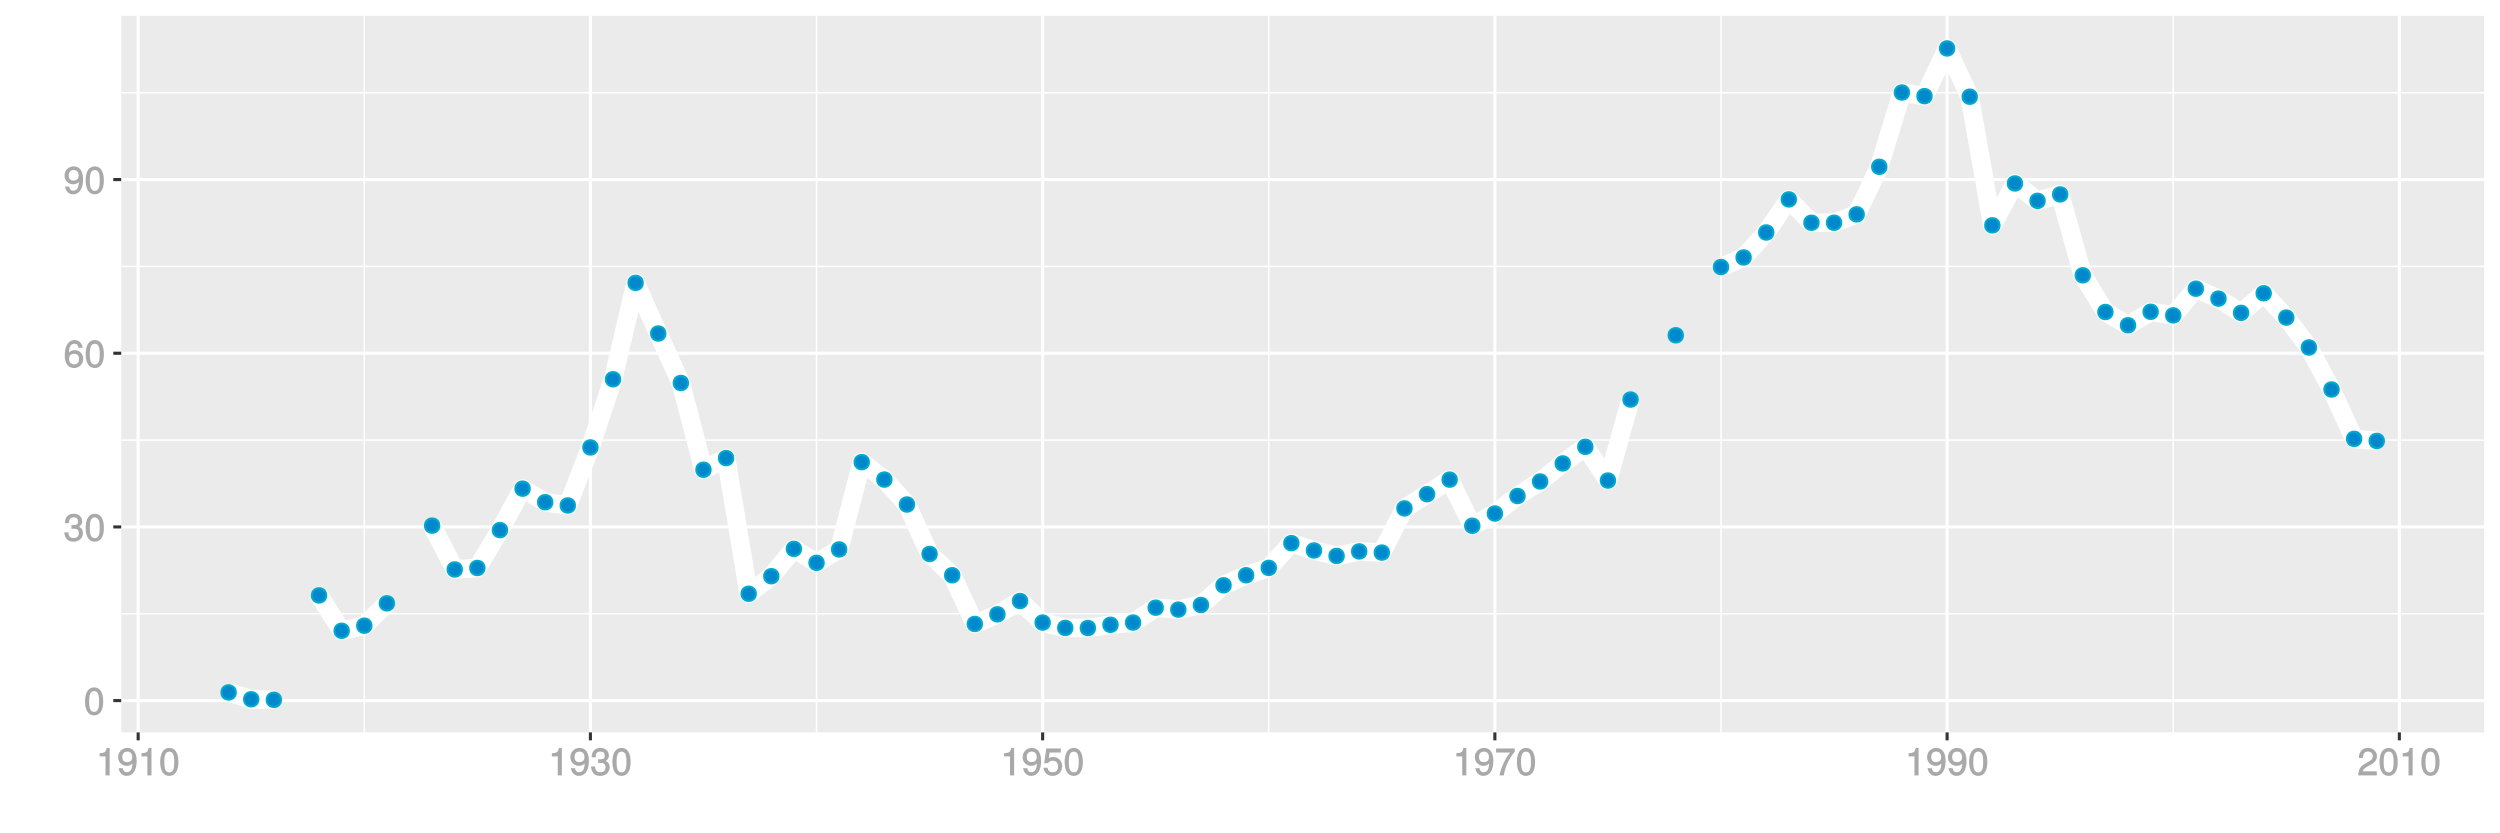 <?xml version="1.0" encoding="UTF-8"?>
<svg xmlns="http://www.w3.org/2000/svg" xmlns:xlink="http://www.w3.org/1999/xlink" width="864pt" height="288pt" viewBox="0 0 864 288" version="1.1">
<defs>
<g>
<symbol overflow="visible" id="glyph0-0">
<path style="stroke:none;" d=""/>
</symbol>
<symbol overflow="visible" id="glyph0-1">
<path style="stroke:none;" d="M 6.719 -4.562 C 6.719 -7.766 5.578 -9.484 3.578 -9.484 C 1.594 -9.484 0.422 -7.734 0.422 -4.641 C 0.422 -1.531 1.594 0.188 3.578 0.188 C 5.531 0.188 6.719 -1.531 6.719 -4.562 Z M 5.281 -4.672 C 5.281 -2.047 4.828 -1.031 3.547 -1.031 C 2.344 -1.031 1.859 -2.109 1.859 -4.625 C 1.859 -7.156 2.344 -8.203 3.578 -8.203 C 4.812 -8.203 5.281 -7.141 5.281 -4.672 Z M 5.281 -4.672 "/>
</symbol>
<symbol overflow="visible" id="glyph0-2">
<path style="stroke:none;" d="M 6.703 -2.812 C 6.703 -3.922 6.125 -4.719 5.016 -5.094 L 5.016 -4.828 C 5.875 -5.156 6.438 -5.891 6.438 -6.812 C 6.438 -8.391 5.25 -9.484 3.5 -9.484 C 1.641 -9.484 0.5 -8.328 0.469 -6.234 L 1.891 -6.234 C 1.906 -7.734 2.344 -8.219 3.516 -8.219 C 4.531 -8.219 4.984 -7.75 4.984 -6.766 C 4.984 -5.781 4.703 -5.531 2.734 -5.531 L 2.734 -4.297 L 3.5 -4.297 C 4.766 -4.297 5.266 -3.828 5.266 -2.797 C 5.266 -1.641 4.688 -1.094 3.5 -1.094 C 2.25 -1.094 1.766 -1.578 1.672 -3.062 L 0.266 -3.062 C 0.422 -0.859 1.578 0.188 3.453 0.188 C 5.359 0.188 6.703 -1.062 6.703 -2.812 Z M 6.703 -2.812 "/>
</symbol>
<symbol overflow="visible" id="glyph0-3">
<path style="stroke:none;" d="M 6.797 -2.984 C 6.797 -4.703 5.5 -6 3.844 -6 C 2.938 -6 2.125 -5.609 1.625 -4.922 L 1.859 -4.844 C 1.875 -7.078 2.469 -8.203 3.781 -8.203 C 4.594 -8.203 5 -7.828 5.219 -6.812 L 6.625 -6.812 C 6.391 -8.453 5.266 -9.484 3.859 -9.484 C 1.719 -9.484 0.422 -7.547 0.422 -4.328 C 0.422 -1.453 1.547 0.188 3.656 0.188 C 5.406 0.188 6.797 -1.188 6.797 -2.984 Z M 5.359 -2.906 C 5.359 -1.734 4.719 -1.094 3.672 -1.094 C 2.594 -1.094 1.922 -1.781 1.922 -2.969 C 1.922 -4.109 2.578 -4.719 3.703 -4.719 C 4.812 -4.719 5.359 -4.141 5.359 -2.906 Z M 5.359 -2.906 "/>
</symbol>
<symbol overflow="visible" id="glyph0-4">
<path style="stroke:none;" d="M 6.75 -4.953 C 6.75 -7.844 5.609 -9.484 3.516 -9.484 C 1.75 -9.484 0.344 -8.094 0.344 -6.297 C 0.344 -4.578 1.656 -3.281 3.328 -3.281 C 4.203 -3.281 4.922 -3.641 5.531 -4.359 L 5.297 -4.453 C 5.281 -2.203 4.688 -1.094 3.375 -1.094 C 2.578 -1.094 2.141 -1.453 1.938 -2.484 L 0.516 -2.484 C 0.766 -0.828 1.891 0.188 3.297 0.188 C 5.453 0.188 6.75 -1.766 6.75 -4.953 Z M 5.219 -6.312 C 5.219 -5.188 4.578 -4.578 3.453 -4.578 C 2.359 -4.578 1.797 -5.141 1.797 -6.391 C 1.797 -7.547 2.438 -8.219 3.5 -8.219 C 4.562 -8.219 5.219 -7.516 5.219 -6.312 Z M 5.219 -6.312 "/>
</symbol>
<symbol overflow="visible" id="glyph0-5">
<path style="stroke:none;" d="M 4.641 -0.125 L 4.641 -9.484 L 3.656 -9.484 C 3.219 -7.938 3.094 -7.875 1.188 -7.625 L 1.188 -6.562 L 3.219 -6.562 L 3.219 0 L 4.641 0 Z M 4.641 -0.125 "/>
</symbol>
<symbol overflow="visible" id="glyph0-6">
<path style="stroke:none;" d="M 6.797 -3.188 C 6.797 -5 5.453 -6.344 3.688 -6.344 C 3.047 -6.344 2.422 -6.125 2.172 -5.938 L 2.453 -7.891 L 6.312 -7.891 L 6.312 -9.297 L 1.297 -9.297 L 0.578 -4.203 L 1.844 -4.203 C 2.422 -4.875 2.766 -5.062 3.484 -5.062 C 4.719 -5.062 5.359 -4.391 5.359 -3.031 C 5.359 -1.703 4.734 -1.094 3.484 -1.094 C 2.484 -1.094 2 -1.453 1.688 -2.641 L 0.281 -2.641 C 0.688 -0.656 1.875 0.188 3.516 0.188 C 5.375 0.188 6.797 -1.234 6.797 -3.188 Z M 6.797 -3.188 "/>
</symbol>
<symbol overflow="visible" id="glyph0-7">
<path style="stroke:none;" d="M 6.891 -8.188 L 6.891 -9.297 L 0.453 -9.297 L 0.453 -7.891 L 5.297 -7.891 C 3.641 -5.797 2.297 -3.016 1.625 0 L 3.125 0 C 3.656 -3.109 4.906 -5.797 6.891 -8.141 Z M 6.891 -8.188 "/>
</symbol>
<symbol overflow="visible" id="glyph0-8">
<path style="stroke:none;" d="M 6.766 -6.641 C 6.766 -8.203 5.438 -9.484 3.688 -9.484 C 1.812 -9.484 0.578 -8.391 0.5 -6.016 L 1.906 -6.016 C 2.016 -7.703 2.516 -8.219 3.656 -8.219 C 4.688 -8.219 5.328 -7.609 5.328 -6.609 C 5.328 -5.891 4.938 -5.359 4.125 -4.891 L 2.922 -4.219 C 1 -3.125 0.406 -2.156 0.281 0 L 6.703 0 L 6.703 -1.406 L 1.891 -1.406 C 1.969 -2.016 2.359 -2.406 3.484 -3.062 L 4.781 -3.766 C 6.078 -4.453 6.766 -5.516 6.766 -6.641 Z M 6.766 -6.641 "/>
</symbol>
</g>
<clipPath id="clip1">
  <path d="M 41.891 5.48 L 859 5.48 L 859 254 L 41.891 254 Z M 41.891 5.48 "/>
</clipPath>
<clipPath id="clip2">
  <path d="M 41.891 211 L 859 211 L 859 213 L 41.891 213 Z M 41.891 211 "/>
</clipPath>
<clipPath id="clip3">
  <path d="M 41.891 151 L 859 151 L 859 153 L 41.891 153 Z M 41.891 151 "/>
</clipPath>
<clipPath id="clip4">
  <path d="M 41.891 91 L 859 91 L 859 93 L 41.891 93 Z M 41.891 91 "/>
</clipPath>
<clipPath id="clip5">
  <path d="M 41.891 31 L 859 31 L 859 33 L 41.891 33 Z M 41.891 31 "/>
</clipPath>
<clipPath id="clip6">
  <path d="M 125 5.48 L 127 5.48 L 127 254 L 125 254 Z M 125 5.48 "/>
</clipPath>
<clipPath id="clip7">
  <path d="M 281 5.48 L 283 5.48 L 283 254 L 281 254 Z M 281 5.48 "/>
</clipPath>
<clipPath id="clip8">
  <path d="M 438 5.48 L 439 5.48 L 439 254 L 438 254 Z M 438 5.48 "/>
</clipPath>
<clipPath id="clip9">
  <path d="M 594 5.48 L 596 5.48 L 596 254 L 594 254 Z M 594 5.48 "/>
</clipPath>
<clipPath id="clip10">
  <path d="M 750 5.48 L 752 5.48 L 752 254 L 750 254 Z M 750 5.48 "/>
</clipPath>
<clipPath id="clip11">
  <path d="M 41.891 241 L 859.52 241 L 859.52 243 L 41.891 243 Z M 41.891 241 "/>
</clipPath>
<clipPath id="clip12">
  <path d="M 41.891 181 L 859.52 181 L 859.52 183 L 41.891 183 Z M 41.891 181 "/>
</clipPath>
<clipPath id="clip13">
  <path d="M 41.891 121 L 859.52 121 L 859.52 123 L 41.891 123 Z M 41.891 121 "/>
</clipPath>
<clipPath id="clip14">
  <path d="M 41.891 61 L 859.52 61 L 859.52 63 L 41.891 63 Z M 41.891 61 "/>
</clipPath>
<clipPath id="clip15">
  <path d="M 47 5.48 L 49 5.48 L 49 254 L 47 254 Z M 47 5.48 "/>
</clipPath>
<clipPath id="clip16">
  <path d="M 203 5.48 L 205 5.48 L 205 254 L 203 254 Z M 203 5.48 "/>
</clipPath>
<clipPath id="clip17">
  <path d="M 359 5.48 L 361 5.48 L 361 254 L 359 254 Z M 359 5.48 "/>
</clipPath>
<clipPath id="clip18">
  <path d="M 516 5.48 L 518 5.48 L 518 254 L 516 254 Z M 516 5.48 "/>
</clipPath>
<clipPath id="clip19">
  <path d="M 672 5.48 L 674 5.48 L 674 254 L 672 254 Z M 672 5.48 "/>
</clipPath>
<clipPath id="clip20">
  <path d="M 828 5.48 L 830 5.48 L 830 254 L 828 254 Z M 828 5.48 "/>
</clipPath>
</defs>
<g id="surface16421">
<rect x="0" y="0" width="864" height="288" style="fill:rgb(100%,100%,100%);fill-opacity:1;stroke:none;"/>
<rect x="0" y="0" width="864" height="288" style="fill:rgb(100%,100%,100%);fill-opacity:1;stroke:none;"/>
<path style="fill:none;stroke-width:1.067;stroke-linecap:round;stroke-linejoin:round;stroke:rgb(100%,100%,100%);stroke-opacity:1;stroke-miterlimit:10;" d="M 0 288 L 864 288 L 864 0 L 0 0 Z M 0 288 "/>
<g clip-path="url(#clip1)" clip-rule="nonzero">
<path style=" stroke:none;fill-rule:nonzero;fill:rgb(92.157%,92.157%,92.157%);fill-opacity:1;" d="M 41.891 253.109 L 858.52 253.109 L 858.52 5.48 L 41.891 5.48 Z M 41.891 253.109 "/>
</g>
<g clip-path="url(#clip2)" clip-rule="nonzero">
<path style="fill:none;stroke-width:0.533;stroke-linecap:butt;stroke-linejoin:round;stroke:rgb(100%,100%,100%);stroke-opacity:1;stroke-miterlimit:10;" d="M 41.891 212.109 L 858.52 212.109 "/>
</g>
<g clip-path="url(#clip3)" clip-rule="nonzero">
<path style="fill:none;stroke-width:0.533;stroke-linecap:butt;stroke-linejoin:round;stroke:rgb(100%,100%,100%);stroke-opacity:1;stroke-miterlimit:10;" d="M 41.891 152.09 L 858.52 152.09 "/>
</g>
<g clip-path="url(#clip4)" clip-rule="nonzero">
<path style="fill:none;stroke-width:0.533;stroke-linecap:butt;stroke-linejoin:round;stroke:rgb(100%,100%,100%);stroke-opacity:1;stroke-miterlimit:10;" d="M 41.891 92.066 L 858.52 92.066 "/>
</g>
<g clip-path="url(#clip5)" clip-rule="nonzero">
<path style="fill:none;stroke-width:0.533;stroke-linecap:butt;stroke-linejoin:round;stroke:rgb(100%,100%,100%);stroke-opacity:1;stroke-miterlimit:10;" d="M 41.891 32.047 L 858.52 32.047 "/>
</g>
<g clip-path="url(#clip6)" clip-rule="nonzero">
<path style="fill:none;stroke-width:0.533;stroke-linecap:butt;stroke-linejoin:round;stroke:rgb(100%,100%,100%);stroke-opacity:1;stroke-miterlimit:10;" d="M 125.898 253.109 L 125.898 5.48 "/>
</g>
<g clip-path="url(#clip7)" clip-rule="nonzero">
<path style="fill:none;stroke-width:0.533;stroke-linecap:butt;stroke-linejoin:round;stroke:rgb(100%,100%,100%);stroke-opacity:1;stroke-miterlimit:10;" d="M 282.191 253.109 L 282.191 5.48 "/>
</g>
<g clip-path="url(#clip8)" clip-rule="nonzero">
<path style="fill:none;stroke-width:0.533;stroke-linecap:butt;stroke-linejoin:round;stroke:rgb(100%,100%,100%);stroke-opacity:1;stroke-miterlimit:10;" d="M 438.484 253.109 L 438.484 5.48 "/>
</g>
<g clip-path="url(#clip9)" clip-rule="nonzero">
<path style="fill:none;stroke-width:0.533;stroke-linecap:butt;stroke-linejoin:round;stroke:rgb(100%,100%,100%);stroke-opacity:1;stroke-miterlimit:10;" d="M 594.777 253.109 L 594.777 5.48 "/>
</g>
<g clip-path="url(#clip10)" clip-rule="nonzero">
<path style="fill:none;stroke-width:0.533;stroke-linecap:butt;stroke-linejoin:round;stroke:rgb(100%,100%,100%);stroke-opacity:1;stroke-miterlimit:10;" d="M 751.07 253.109 L 751.07 5.48 "/>
</g>
<g clip-path="url(#clip11)" clip-rule="nonzero">
<path style="fill:none;stroke-width:1.067;stroke-linecap:butt;stroke-linejoin:round;stroke:rgb(100%,100%,100%);stroke-opacity:1;stroke-miterlimit:10;" d="M 41.891 242.121 L 858.52 242.121 "/>
</g>
<g clip-path="url(#clip12)" clip-rule="nonzero">
<path style="fill:none;stroke-width:1.067;stroke-linecap:butt;stroke-linejoin:round;stroke:rgb(100%,100%,100%);stroke-opacity:1;stroke-miterlimit:10;" d="M 41.891 182.102 L 858.52 182.102 "/>
</g>
<g clip-path="url(#clip13)" clip-rule="nonzero">
<path style="fill:none;stroke-width:1.067;stroke-linecap:butt;stroke-linejoin:round;stroke:rgb(100%,100%,100%);stroke-opacity:1;stroke-miterlimit:10;" d="M 41.891 122.078 L 858.52 122.078 "/>
</g>
<g clip-path="url(#clip14)" clip-rule="nonzero">
<path style="fill:none;stroke-width:1.067;stroke-linecap:butt;stroke-linejoin:round;stroke:rgb(100%,100%,100%);stroke-opacity:1;stroke-miterlimit:10;" d="M 41.891 62.055 L 858.52 62.055 "/>
</g>
<g clip-path="url(#clip15)" clip-rule="nonzero">
<path style="fill:none;stroke-width:1.067;stroke-linecap:butt;stroke-linejoin:round;stroke:rgb(100%,100%,100%);stroke-opacity:1;stroke-miterlimit:10;" d="M 47.75 253.109 L 47.75 5.48 "/>
</g>
<g clip-path="url(#clip16)" clip-rule="nonzero">
<path style="fill:none;stroke-width:1.067;stroke-linecap:butt;stroke-linejoin:round;stroke:rgb(100%,100%,100%);stroke-opacity:1;stroke-miterlimit:10;" d="M 204.043 253.109 L 204.043 5.48 "/>
</g>
<g clip-path="url(#clip17)" clip-rule="nonzero">
<path style="fill:none;stroke-width:1.067;stroke-linecap:butt;stroke-linejoin:round;stroke:rgb(100%,100%,100%);stroke-opacity:1;stroke-miterlimit:10;" d="M 360.336 253.109 L 360.336 5.48 "/>
</g>
<g clip-path="url(#clip18)" clip-rule="nonzero">
<path style="fill:none;stroke-width:1.067;stroke-linecap:butt;stroke-linejoin:round;stroke:rgb(100%,100%,100%);stroke-opacity:1;stroke-miterlimit:10;" d="M 516.629 253.109 L 516.629 5.48 "/>
</g>
<g clip-path="url(#clip19)" clip-rule="nonzero">
<path style="fill:none;stroke-width:1.067;stroke-linecap:butt;stroke-linejoin:round;stroke:rgb(100%,100%,100%);stroke-opacity:1;stroke-miterlimit:10;" d="M 672.922 253.109 L 672.922 5.48 "/>
</g>
<g clip-path="url(#clip20)" clip-rule="nonzero">
<path style="fill:none;stroke-width:1.067;stroke-linecap:butt;stroke-linejoin:round;stroke:rgb(100%,100%,100%);stroke-opacity:1;stroke-miterlimit:10;" d="M 829.215 253.109 L 829.215 5.48 "/>
</g>
<path style="fill:none;stroke-width:6.402;stroke-linecap:butt;stroke-linejoin:round;stroke:rgb(100%,100%,100%);stroke-opacity:1;stroke-miterlimit:1;" d="M 79.012 239.309 L 86.824 241.672 L 94.641 241.855 "/>
<path style="fill:none;stroke-width:6.402;stroke-linecap:butt;stroke-linejoin:round;stroke:rgb(100%,100%,100%);stroke-opacity:1;stroke-miterlimit:1;" d="M 110.27 205.773 L 118.082 218 L 125.898 216.238 L 133.711 208.516 "/>
<path style="fill:none;stroke-width:6.402;stroke-linecap:butt;stroke-linejoin:round;stroke:rgb(100%,100%,100%);stroke-opacity:1;stroke-miterlimit:1;" d="M 149.34 181.652 L 157.156 196.801 L 164.973 196.293 L 172.785 183.199 L 180.602 168.875 L 188.414 173.566 L 196.23 174.684 L 204.043 154.633 L 211.859 131.074 L 219.672 97.762 L 227.488 115.262 L 235.305 132.359 L 243.117 162.348 L 250.934 158.309 L 258.746 205.203 L 266.562 199.145 L 274.375 189.68 L 282.191 194.523 L 290.004 189.887 L 297.82 159.711 L 305.633 165.742 L 313.449 174.359 L 321.266 191.457 L 329.078 198.809 L 336.895 215.645 L 344.707 212.309 L 352.523 207.699 L 360.336 215.164 L 368.152 217.008 L 375.965 217.039 L 383.781 215.926 L 391.594 215.16 L 399.41 210.012 L 407.227 210.676 L 415.039 209.082 L 422.855 202.273 L 430.668 198.805 L 438.484 196.266 L 446.297 187.715 L 454.113 190.242 L 461.926 192.129 L 469.742 190.57 L 477.559 190.973 L 485.371 175.699 L 493.188 170.781 L 501 165.754 L 508.816 181.703 L 516.629 177.473 L 524.445 171.422 L 532.258 166.395 L 540.074 160.16 L 547.887 154.422 L 555.703 166.074 L 563.52 138.082 "/>
<path style="fill:none;stroke-width:6.402;stroke-linecap:butt;stroke-linejoin:round;stroke:rgb(100%,100%,100%);stroke-opacity:1;stroke-miterlimit:1;" d="M 594.777 92.285 L 602.59 88.98 L 610.406 80.344 L 618.219 68.91 L 626.035 76.988 L 633.848 76.977 L 641.664 74.078 L 649.48 57.645 L 657.293 31.973 L 665.109 33.238 L 672.922 16.734 L 680.738 33.43 L 688.551 77.883 L 696.367 63.395 L 704.18 69.414 L 711.996 67.18 L 719.812 95.148 L 727.625 107.828 L 735.441 112.418 L 743.254 107.75 L 751.07 108.996 L 758.883 99.773 L 766.699 103.203 L 774.512 108.129 L 782.328 101.348 L 790.141 109.754 L 797.957 120.086 L 805.773 134.609 L 813.586 151.676 L 821.402 152.383 "/>
<path style="fill-rule:nonzero;fill:rgb(0%,53.333%,80%);fill-opacity:1;stroke-width:0.709;stroke-linecap:round;stroke-linejoin:round;stroke:rgb(0%,66.667%,80%);stroke-opacity:1;stroke-miterlimit:10;" d="M 81.5 239.309 C 81.5 242.625 76.523 242.625 76.523 239.309 C 76.523 235.988 81.5 235.988 81.5 239.309 "/>
<path style="fill-rule:nonzero;fill:rgb(0%,53.333%,80%);fill-opacity:1;stroke-width:0.709;stroke-linecap:round;stroke-linejoin:round;stroke:rgb(0%,66.667%,80%);stroke-opacity:1;stroke-miterlimit:10;" d="M 89.312 241.672 C 89.312 244.988 84.336 244.988 84.336 241.672 C 84.336 238.355 89.312 238.355 89.312 241.672 "/>
<path style="fill-rule:nonzero;fill:rgb(0%,53.333%,80%);fill-opacity:1;stroke-width:0.709;stroke-linecap:round;stroke-linejoin:round;stroke:rgb(0%,66.667%,80%);stroke-opacity:1;stroke-miterlimit:10;" d="M 97.129 241.855 C 97.129 245.172 92.152 245.172 92.152 241.855 C 92.152 238.535 97.129 238.535 97.129 241.855 "/>
<path style="fill-rule:nonzero;fill:rgb(0%,53.333%,80%);fill-opacity:1;stroke-width:0.709;stroke-linecap:round;stroke-linejoin:round;stroke:rgb(0%,66.667%,80%);stroke-opacity:1;stroke-miterlimit:10;" d="M 112.758 205.773 C 112.758 209.094 107.781 209.094 107.781 205.773 C 107.781 202.457 112.758 202.457 112.758 205.773 "/>
<path style="fill-rule:nonzero;fill:rgb(0%,53.333%,80%);fill-opacity:1;stroke-width:0.709;stroke-linecap:round;stroke-linejoin:round;stroke:rgb(0%,66.667%,80%);stroke-opacity:1;stroke-miterlimit:10;" d="M 120.57 218 C 120.57 221.32 115.594 221.32 115.594 218 C 115.594 214.684 120.57 214.684 120.57 218 "/>
<path style="fill-rule:nonzero;fill:rgb(0%,53.333%,80%);fill-opacity:1;stroke-width:0.709;stroke-linecap:round;stroke-linejoin:round;stroke:rgb(0%,66.667%,80%);stroke-opacity:1;stroke-miterlimit:10;" d="M 128.387 216.238 C 128.387 219.555 123.41 219.555 123.41 216.238 C 123.41 212.918 128.387 212.918 128.387 216.238 "/>
<path style="fill-rule:nonzero;fill:rgb(0%,53.333%,80%);fill-opacity:1;stroke-width:0.709;stroke-linecap:round;stroke-linejoin:round;stroke:rgb(0%,66.667%,80%);stroke-opacity:1;stroke-miterlimit:10;" d="M 136.199 208.516 C 136.199 211.832 131.223 211.832 131.223 208.516 C 131.223 205.195 136.199 205.195 136.199 208.516 "/>
<path style="fill-rule:nonzero;fill:rgb(0%,53.333%,80%);fill-opacity:1;stroke-width:0.709;stroke-linecap:round;stroke-linejoin:round;stroke:rgb(0%,66.667%,80%);stroke-opacity:1;stroke-miterlimit:10;" d="M 151.828 181.652 C 151.828 184.973 146.852 184.973 146.852 181.652 C 146.852 178.336 151.828 178.336 151.828 181.652 "/>
<path style="fill-rule:nonzero;fill:rgb(0%,53.333%,80%);fill-opacity:1;stroke-width:0.709;stroke-linecap:round;stroke-linejoin:round;stroke:rgb(0%,66.667%,80%);stroke-opacity:1;stroke-miterlimit:10;" d="M 159.645 196.801 C 159.645 200.121 154.668 200.121 154.668 196.801 C 154.668 193.484 159.645 193.484 159.645 196.801 "/>
<path style="fill-rule:nonzero;fill:rgb(0%,53.333%,80%);fill-opacity:1;stroke-width:0.709;stroke-linecap:round;stroke-linejoin:round;stroke:rgb(0%,66.667%,80%);stroke-opacity:1;stroke-miterlimit:10;" d="M 167.461 196.293 C 167.461 199.609 162.484 199.609 162.484 196.293 C 162.484 192.977 167.461 192.977 167.461 196.293 "/>
<path style="fill-rule:nonzero;fill:rgb(0%,53.333%,80%);fill-opacity:1;stroke-width:0.709;stroke-linecap:round;stroke-linejoin:round;stroke:rgb(0%,66.667%,80%);stroke-opacity:1;stroke-miterlimit:10;" d="M 175.273 183.199 C 175.273 186.516 170.297 186.516 170.297 183.199 C 170.297 179.883 175.273 179.883 175.273 183.199 "/>
<path style="fill-rule:nonzero;fill:rgb(0%,53.333%,80%);fill-opacity:1;stroke-width:0.709;stroke-linecap:round;stroke-linejoin:round;stroke:rgb(0%,66.667%,80%);stroke-opacity:1;stroke-miterlimit:10;" d="M 183.09 168.875 C 183.09 172.191 178.113 172.191 178.113 168.875 C 178.113 165.559 183.09 165.559 183.09 168.875 "/>
<path style="fill-rule:nonzero;fill:rgb(0%,53.333%,80%);fill-opacity:1;stroke-width:0.709;stroke-linecap:round;stroke-linejoin:round;stroke:rgb(0%,66.667%,80%);stroke-opacity:1;stroke-miterlimit:10;" d="M 190.902 173.566 C 190.902 176.883 185.926 176.883 185.926 173.566 C 185.926 170.246 190.902 170.246 190.902 173.566 "/>
<path style="fill-rule:nonzero;fill:rgb(0%,53.333%,80%);fill-opacity:1;stroke-width:0.709;stroke-linecap:round;stroke-linejoin:round;stroke:rgb(0%,66.667%,80%);stroke-opacity:1;stroke-miterlimit:10;" d="M 198.719 174.684 C 198.719 178 193.742 178 193.742 174.684 C 193.742 171.367 198.719 171.367 198.719 174.684 "/>
<path style="fill-rule:nonzero;fill:rgb(0%,53.333%,80%);fill-opacity:1;stroke-width:0.709;stroke-linecap:round;stroke-linejoin:round;stroke:rgb(0%,66.667%,80%);stroke-opacity:1;stroke-miterlimit:10;" d="M 206.531 154.633 C 206.531 157.949 201.555 157.949 201.555 154.633 C 201.555 151.312 206.531 151.312 206.531 154.633 "/>
<path style="fill-rule:nonzero;fill:rgb(0%,53.333%,80%);fill-opacity:1;stroke-width:0.709;stroke-linecap:round;stroke-linejoin:round;stroke:rgb(0%,66.667%,80%);stroke-opacity:1;stroke-miterlimit:10;" d="M 214.348 131.074 C 214.348 134.395 209.371 134.395 209.371 131.074 C 209.371 127.758 214.348 127.758 214.348 131.074 "/>
<path style="fill-rule:nonzero;fill:rgb(0%,53.333%,80%);fill-opacity:1;stroke-width:0.709;stroke-linecap:round;stroke-linejoin:round;stroke:rgb(0%,66.667%,80%);stroke-opacity:1;stroke-miterlimit:10;" d="M 222.16 97.762 C 222.16 101.082 217.184 101.082 217.184 97.762 C 217.184 94.445 222.16 94.445 222.16 97.762 "/>
<path style="fill-rule:nonzero;fill:rgb(0%,53.333%,80%);fill-opacity:1;stroke-width:0.709;stroke-linecap:round;stroke-linejoin:round;stroke:rgb(0%,66.667%,80%);stroke-opacity:1;stroke-miterlimit:10;" d="M 229.977 115.262 C 229.977 118.582 225 118.582 225 115.262 C 225 111.945 229.977 111.945 229.977 115.262 "/>
<path style="fill-rule:nonzero;fill:rgb(0%,53.333%,80%);fill-opacity:1;stroke-width:0.709;stroke-linecap:round;stroke-linejoin:round;stroke:rgb(0%,66.667%,80%);stroke-opacity:1;stroke-miterlimit:10;" d="M 237.793 132.359 C 237.793 135.676 232.816 135.676 232.816 132.359 C 232.816 129.043 237.793 129.043 237.793 132.359 "/>
<path style="fill-rule:nonzero;fill:rgb(0%,53.333%,80%);fill-opacity:1;stroke-width:0.709;stroke-linecap:round;stroke-linejoin:round;stroke:rgb(0%,66.667%,80%);stroke-opacity:1;stroke-miterlimit:10;" d="M 245.605 162.348 C 245.605 165.664 240.629 165.664 240.629 162.348 C 240.629 159.027 245.605 159.027 245.605 162.348 "/>
<path style="fill-rule:nonzero;fill:rgb(0%,53.333%,80%);fill-opacity:1;stroke-width:0.709;stroke-linecap:round;stroke-linejoin:round;stroke:rgb(0%,66.667%,80%);stroke-opacity:1;stroke-miterlimit:10;" d="M 253.422 158.309 C 253.422 161.629 248.445 161.629 248.445 158.309 C 248.445 154.992 253.422 154.992 253.422 158.309 "/>
<path style="fill-rule:nonzero;fill:rgb(0%,53.333%,80%);fill-opacity:1;stroke-width:0.709;stroke-linecap:round;stroke-linejoin:round;stroke:rgb(0%,66.667%,80%);stroke-opacity:1;stroke-miterlimit:10;" d="M 261.234 205.203 C 261.234 208.523 256.258 208.523 256.258 205.203 C 256.258 201.887 261.234 201.887 261.234 205.203 "/>
<path style="fill-rule:nonzero;fill:rgb(0%,53.333%,80%);fill-opacity:1;stroke-width:0.709;stroke-linecap:round;stroke-linejoin:round;stroke:rgb(0%,66.667%,80%);stroke-opacity:1;stroke-miterlimit:10;" d="M 269.051 199.145 C 269.051 202.461 264.074 202.461 264.074 199.145 C 264.074 195.828 269.051 195.828 269.051 199.145 "/>
<path style="fill-rule:nonzero;fill:rgb(0%,53.333%,80%);fill-opacity:1;stroke-width:0.709;stroke-linecap:round;stroke-linejoin:round;stroke:rgb(0%,66.667%,80%);stroke-opacity:1;stroke-miterlimit:10;" d="M 276.863 189.68 C 276.863 193 271.887 193 271.887 189.68 C 271.887 186.363 276.863 186.363 276.863 189.68 "/>
<path style="fill-rule:nonzero;fill:rgb(0%,53.333%,80%);fill-opacity:1;stroke-width:0.709;stroke-linecap:round;stroke-linejoin:round;stroke:rgb(0%,66.667%,80%);stroke-opacity:1;stroke-miterlimit:10;" d="M 284.68 194.523 C 284.68 197.84 279.703 197.84 279.703 194.523 C 279.703 191.203 284.68 191.203 284.68 194.523 "/>
<path style="fill-rule:nonzero;fill:rgb(0%,53.333%,80%);fill-opacity:1;stroke-width:0.709;stroke-linecap:round;stroke-linejoin:round;stroke:rgb(0%,66.667%,80%);stroke-opacity:1;stroke-miterlimit:10;" d="M 292.492 189.887 C 292.492 193.203 287.516 193.203 287.516 189.887 C 287.516 186.57 292.492 186.57 292.492 189.887 "/>
<path style="fill-rule:nonzero;fill:rgb(0%,53.333%,80%);fill-opacity:1;stroke-width:0.709;stroke-linecap:round;stroke-linejoin:round;stroke:rgb(0%,66.667%,80%);stroke-opacity:1;stroke-miterlimit:10;" d="M 300.309 159.711 C 300.309 163.027 295.332 163.027 295.332 159.711 C 295.332 156.395 300.309 156.395 300.309 159.711 "/>
<path style="fill-rule:nonzero;fill:rgb(0%,53.333%,80%);fill-opacity:1;stroke-width:0.709;stroke-linecap:round;stroke-linejoin:round;stroke:rgb(0%,66.667%,80%);stroke-opacity:1;stroke-miterlimit:10;" d="M 308.121 165.742 C 308.121 169.059 303.145 169.059 303.145 165.742 C 303.145 162.422 308.121 162.422 308.121 165.742 "/>
<path style="fill-rule:nonzero;fill:rgb(0%,53.333%,80%);fill-opacity:1;stroke-width:0.709;stroke-linecap:round;stroke-linejoin:round;stroke:rgb(0%,66.667%,80%);stroke-opacity:1;stroke-miterlimit:10;" d="M 315.938 174.359 C 315.938 177.676 310.961 177.676 310.961 174.359 C 310.961 171.039 315.938 171.039 315.938 174.359 "/>
<path style="fill-rule:nonzero;fill:rgb(0%,53.333%,80%);fill-opacity:1;stroke-width:0.709;stroke-linecap:round;stroke-linejoin:round;stroke:rgb(0%,66.667%,80%);stroke-opacity:1;stroke-miterlimit:10;" d="M 323.754 191.457 C 323.754 194.773 318.777 194.773 318.777 191.457 C 318.777 188.137 323.754 188.137 323.754 191.457 "/>
<path style="fill-rule:nonzero;fill:rgb(0%,53.333%,80%);fill-opacity:1;stroke-width:0.709;stroke-linecap:round;stroke-linejoin:round;stroke:rgb(0%,66.667%,80%);stroke-opacity:1;stroke-miterlimit:10;" d="M 331.566 198.809 C 331.566 202.125 326.59 202.125 326.59 198.809 C 326.59 195.488 331.566 195.488 331.566 198.809 "/>
<path style="fill-rule:nonzero;fill:rgb(0%,53.333%,80%);fill-opacity:1;stroke-width:0.709;stroke-linecap:round;stroke-linejoin:round;stroke:rgb(0%,66.667%,80%);stroke-opacity:1;stroke-miterlimit:10;" d="M 339.383 215.645 C 339.383 218.961 334.406 218.961 334.406 215.645 C 334.406 212.324 339.383 212.324 339.383 215.645 "/>
<path style="fill-rule:nonzero;fill:rgb(0%,53.333%,80%);fill-opacity:1;stroke-width:0.709;stroke-linecap:round;stroke-linejoin:round;stroke:rgb(0%,66.667%,80%);stroke-opacity:1;stroke-miterlimit:10;" d="M 347.195 212.309 C 347.195 215.625 342.219 215.625 342.219 212.309 C 342.219 208.988 347.195 208.988 347.195 212.309 "/>
<path style="fill-rule:nonzero;fill:rgb(0%,53.333%,80%);fill-opacity:1;stroke-width:0.709;stroke-linecap:round;stroke-linejoin:round;stroke:rgb(0%,66.667%,80%);stroke-opacity:1;stroke-miterlimit:10;" d="M 355.012 207.699 C 355.012 211.02 350.035 211.02 350.035 207.699 C 350.035 204.383 355.012 204.383 355.012 207.699 "/>
<path style="fill-rule:nonzero;fill:rgb(0%,53.333%,80%);fill-opacity:1;stroke-width:0.709;stroke-linecap:round;stroke-linejoin:round;stroke:rgb(0%,66.667%,80%);stroke-opacity:1;stroke-miterlimit:10;" d="M 362.824 215.164 C 362.824 218.484 357.848 218.484 357.848 215.164 C 357.848 211.848 362.824 211.848 362.824 215.164 "/>
<path style="fill-rule:nonzero;fill:rgb(0%,53.333%,80%);fill-opacity:1;stroke-width:0.709;stroke-linecap:round;stroke-linejoin:round;stroke:rgb(0%,66.667%,80%);stroke-opacity:1;stroke-miterlimit:10;" d="M 370.641 217.008 C 370.641 220.324 365.664 220.324 365.664 217.008 C 365.664 213.691 370.641 213.691 370.641 217.008 "/>
<path style="fill-rule:nonzero;fill:rgb(0%,53.333%,80%);fill-opacity:1;stroke-width:0.709;stroke-linecap:round;stroke-linejoin:round;stroke:rgb(0%,66.667%,80%);stroke-opacity:1;stroke-miterlimit:10;" d="M 378.453 217.039 C 378.453 220.359 373.477 220.359 373.477 217.039 C 373.477 213.723 378.453 213.723 378.453 217.039 "/>
<path style="fill-rule:nonzero;fill:rgb(0%,53.333%,80%);fill-opacity:1;stroke-width:0.709;stroke-linecap:round;stroke-linejoin:round;stroke:rgb(0%,66.667%,80%);stroke-opacity:1;stroke-miterlimit:10;" d="M 386.27 215.926 C 386.27 219.242 381.293 219.242 381.293 215.926 C 381.293 212.605 386.27 212.605 386.27 215.926 "/>
<path style="fill-rule:nonzero;fill:rgb(0%,53.333%,80%);fill-opacity:1;stroke-width:0.709;stroke-linecap:round;stroke-linejoin:round;stroke:rgb(0%,66.667%,80%);stroke-opacity:1;stroke-miterlimit:10;" d="M 394.082 215.16 C 394.082 218.477 389.105 218.477 389.105 215.16 C 389.105 211.84 394.082 211.84 394.082 215.16 "/>
<path style="fill-rule:nonzero;fill:rgb(0%,53.333%,80%);fill-opacity:1;stroke-width:0.709;stroke-linecap:round;stroke-linejoin:round;stroke:rgb(0%,66.667%,80%);stroke-opacity:1;stroke-miterlimit:10;" d="M 401.898 210.012 C 401.898 213.332 396.922 213.332 396.922 210.012 C 396.922 206.695 401.898 206.695 401.898 210.012 "/>
<path style="fill-rule:nonzero;fill:rgb(0%,53.333%,80%);fill-opacity:1;stroke-width:0.709;stroke-linecap:round;stroke-linejoin:round;stroke:rgb(0%,66.667%,80%);stroke-opacity:1;stroke-miterlimit:10;" d="M 409.715 210.676 C 409.715 213.996 404.738 213.996 404.738 210.676 C 404.738 207.359 409.715 207.359 409.715 210.676 "/>
<path style="fill-rule:nonzero;fill:rgb(0%,53.333%,80%);fill-opacity:1;stroke-width:0.709;stroke-linecap:round;stroke-linejoin:round;stroke:rgb(0%,66.667%,80%);stroke-opacity:1;stroke-miterlimit:10;" d="M 417.527 209.082 C 417.527 212.398 412.551 212.398 412.551 209.082 C 412.551 205.762 417.527 205.762 417.527 209.082 "/>
<path style="fill-rule:nonzero;fill:rgb(0%,53.333%,80%);fill-opacity:1;stroke-width:0.709;stroke-linecap:round;stroke-linejoin:round;stroke:rgb(0%,66.667%,80%);stroke-opacity:1;stroke-miterlimit:10;" d="M 425.344 202.273 C 425.344 205.594 420.367 205.594 420.367 202.273 C 420.367 198.957 425.344 198.957 425.344 202.273 "/>
<path style="fill-rule:nonzero;fill:rgb(0%,53.333%,80%);fill-opacity:1;stroke-width:0.709;stroke-linecap:round;stroke-linejoin:round;stroke:rgb(0%,66.667%,80%);stroke-opacity:1;stroke-miterlimit:10;" d="M 433.156 198.805 C 433.156 202.125 428.18 202.125 428.18 198.805 C 428.18 195.488 433.156 195.488 433.156 198.805 "/>
<path style="fill-rule:nonzero;fill:rgb(0%,53.333%,80%);fill-opacity:1;stroke-width:0.709;stroke-linecap:round;stroke-linejoin:round;stroke:rgb(0%,66.667%,80%);stroke-opacity:1;stroke-miterlimit:10;" d="M 440.973 196.266 C 440.973 199.582 435.996 199.582 435.996 196.266 C 435.996 192.949 440.973 192.949 440.973 196.266 "/>
<path style="fill-rule:nonzero;fill:rgb(0%,53.333%,80%);fill-opacity:1;stroke-width:0.709;stroke-linecap:round;stroke-linejoin:round;stroke:rgb(0%,66.667%,80%);stroke-opacity:1;stroke-miterlimit:10;" d="M 448.785 187.715 C 448.785 191.031 443.809 191.031 443.809 187.715 C 443.809 184.395 448.785 184.395 448.785 187.715 "/>
<path style="fill-rule:nonzero;fill:rgb(0%,53.333%,80%);fill-opacity:1;stroke-width:0.709;stroke-linecap:round;stroke-linejoin:round;stroke:rgb(0%,66.667%,80%);stroke-opacity:1;stroke-miterlimit:10;" d="M 456.602 190.242 C 456.602 193.559 451.625 193.559 451.625 190.242 C 451.625 186.922 456.602 186.922 456.602 190.242 "/>
<path style="fill-rule:nonzero;fill:rgb(0%,53.333%,80%);fill-opacity:1;stroke-width:0.709;stroke-linecap:round;stroke-linejoin:round;stroke:rgb(0%,66.667%,80%);stroke-opacity:1;stroke-miterlimit:10;" d="M 464.414 192.129 C 464.414 195.449 459.438 195.449 459.438 192.129 C 459.438 188.812 464.414 188.812 464.414 192.129 "/>
<path style="fill-rule:nonzero;fill:rgb(0%,53.333%,80%);fill-opacity:1;stroke-width:0.709;stroke-linecap:round;stroke-linejoin:round;stroke:rgb(0%,66.667%,80%);stroke-opacity:1;stroke-miterlimit:10;" d="M 472.23 190.57 C 472.23 193.891 467.254 193.891 467.254 190.57 C 467.254 187.254 472.23 187.254 472.23 190.57 "/>
<path style="fill-rule:nonzero;fill:rgb(0%,53.333%,80%);fill-opacity:1;stroke-width:0.709;stroke-linecap:round;stroke-linejoin:round;stroke:rgb(0%,66.667%,80%);stroke-opacity:1;stroke-miterlimit:10;" d="M 480.047 190.973 C 480.047 194.293 475.07 194.293 475.07 190.973 C 475.07 187.656 480.047 187.656 480.047 190.973 "/>
<path style="fill-rule:nonzero;fill:rgb(0%,53.333%,80%);fill-opacity:1;stroke-width:0.709;stroke-linecap:round;stroke-linejoin:round;stroke:rgb(0%,66.667%,80%);stroke-opacity:1;stroke-miterlimit:10;" d="M 487.859 175.699 C 487.859 179.016 482.883 179.016 482.883 175.699 C 482.883 172.383 487.859 172.383 487.859 175.699 "/>
<path style="fill-rule:nonzero;fill:rgb(0%,53.333%,80%);fill-opacity:1;stroke-width:0.709;stroke-linecap:round;stroke-linejoin:round;stroke:rgb(0%,66.667%,80%);stroke-opacity:1;stroke-miterlimit:10;" d="M 495.676 170.781 C 495.676 174.102 490.699 174.102 490.699 170.781 C 490.699 167.465 495.676 167.465 495.676 170.781 "/>
<path style="fill-rule:nonzero;fill:rgb(0%,53.333%,80%);fill-opacity:1;stroke-width:0.709;stroke-linecap:round;stroke-linejoin:round;stroke:rgb(0%,66.667%,80%);stroke-opacity:1;stroke-miterlimit:10;" d="M 503.488 165.754 C 503.488 169.07 498.512 169.07 498.512 165.754 C 498.512 162.434 503.488 162.434 503.488 165.754 "/>
<path style="fill-rule:nonzero;fill:rgb(0%,53.333%,80%);fill-opacity:1;stroke-width:0.709;stroke-linecap:round;stroke-linejoin:round;stroke:rgb(0%,66.667%,80%);stroke-opacity:1;stroke-miterlimit:10;" d="M 511.305 181.703 C 511.305 185.02 506.328 185.02 506.328 181.703 C 506.328 178.383 511.305 178.383 511.305 181.703 "/>
<path style="fill-rule:nonzero;fill:rgb(0%,53.333%,80%);fill-opacity:1;stroke-width:0.709;stroke-linecap:round;stroke-linejoin:round;stroke:rgb(0%,66.667%,80%);stroke-opacity:1;stroke-miterlimit:10;" d="M 519.117 177.473 C 519.117 180.789 514.141 180.789 514.141 177.473 C 514.141 174.152 519.117 174.152 519.117 177.473 "/>
<path style="fill-rule:nonzero;fill:rgb(0%,53.333%,80%);fill-opacity:1;stroke-width:0.709;stroke-linecap:round;stroke-linejoin:round;stroke:rgb(0%,66.667%,80%);stroke-opacity:1;stroke-miterlimit:10;" d="M 526.934 171.422 C 526.934 174.742 521.957 174.742 521.957 171.422 C 521.957 168.105 526.934 168.105 526.934 171.422 "/>
<path style="fill-rule:nonzero;fill:rgb(0%,53.333%,80%);fill-opacity:1;stroke-width:0.709;stroke-linecap:round;stroke-linejoin:round;stroke:rgb(0%,66.667%,80%);stroke-opacity:1;stroke-miterlimit:10;" d="M 534.746 166.395 C 534.746 169.715 529.77 169.715 529.77 166.395 C 529.77 163.078 534.746 163.078 534.746 166.395 "/>
<path style="fill-rule:nonzero;fill:rgb(0%,53.333%,80%);fill-opacity:1;stroke-width:0.709;stroke-linecap:round;stroke-linejoin:round;stroke:rgb(0%,66.667%,80%);stroke-opacity:1;stroke-miterlimit:10;" d="M 542.562 160.16 C 542.562 163.477 537.586 163.477 537.586 160.16 C 537.586 156.844 542.562 156.844 542.562 160.16 "/>
<path style="fill-rule:nonzero;fill:rgb(0%,53.333%,80%);fill-opacity:1;stroke-width:0.709;stroke-linecap:round;stroke-linejoin:round;stroke:rgb(0%,66.667%,80%);stroke-opacity:1;stroke-miterlimit:10;" d="M 550.375 154.422 C 550.375 157.738 545.398 157.738 545.398 154.422 C 545.398 151.102 550.375 151.102 550.375 154.422 "/>
<path style="fill-rule:nonzero;fill:rgb(0%,53.333%,80%);fill-opacity:1;stroke-width:0.709;stroke-linecap:round;stroke-linejoin:round;stroke:rgb(0%,66.667%,80%);stroke-opacity:1;stroke-miterlimit:10;" d="M 558.191 166.074 C 558.191 169.395 553.215 169.395 553.215 166.074 C 553.215 162.758 558.191 162.758 558.191 166.074 "/>
<path style="fill-rule:nonzero;fill:rgb(0%,53.333%,80%);fill-opacity:1;stroke-width:0.709;stroke-linecap:round;stroke-linejoin:round;stroke:rgb(0%,66.667%,80%);stroke-opacity:1;stroke-miterlimit:10;" d="M 566.008 138.082 C 566.008 141.402 561.031 141.402 561.031 138.082 C 561.031 134.766 566.008 134.766 566.008 138.082 "/>
<path style="fill-rule:nonzero;fill:rgb(0%,53.333%,80%);fill-opacity:1;stroke-width:0.709;stroke-linecap:round;stroke-linejoin:round;stroke:rgb(0%,66.667%,80%);stroke-opacity:1;stroke-miterlimit:10;" d="M 581.637 115.871 C 581.637 119.191 576.66 119.191 576.66 115.871 C 576.66 112.555 581.637 112.555 581.637 115.871 "/>
<path style="fill-rule:nonzero;fill:rgb(0%,53.333%,80%);fill-opacity:1;stroke-width:0.709;stroke-linecap:round;stroke-linejoin:round;stroke:rgb(0%,66.667%,80%);stroke-opacity:1;stroke-miterlimit:10;" d="M 597.266 92.285 C 597.266 95.602 592.289 95.602 592.289 92.285 C 592.289 88.969 597.266 88.969 597.266 92.285 "/>
<path style="fill-rule:nonzero;fill:rgb(0%,53.333%,80%);fill-opacity:1;stroke-width:0.709;stroke-linecap:round;stroke-linejoin:round;stroke:rgb(0%,66.667%,80%);stroke-opacity:1;stroke-miterlimit:10;" d="M 605.078 88.98 C 605.078 92.301 600.102 92.301 600.102 88.98 C 600.102 85.664 605.078 85.664 605.078 88.98 "/>
<path style="fill-rule:nonzero;fill:rgb(0%,53.333%,80%);fill-opacity:1;stroke-width:0.709;stroke-linecap:round;stroke-linejoin:round;stroke:rgb(0%,66.667%,80%);stroke-opacity:1;stroke-miterlimit:10;" d="M 612.895 80.344 C 612.895 83.66 607.918 83.66 607.918 80.344 C 607.918 77.023 612.895 77.023 612.895 80.344 "/>
<path style="fill-rule:nonzero;fill:rgb(0%,53.333%,80%);fill-opacity:1;stroke-width:0.709;stroke-linecap:round;stroke-linejoin:round;stroke:rgb(0%,66.667%,80%);stroke-opacity:1;stroke-miterlimit:10;" d="M 620.707 68.91 C 620.707 72.227 615.73 72.227 615.73 68.91 C 615.73 65.59 620.707 65.59 620.707 68.91 "/>
<path style="fill-rule:nonzero;fill:rgb(0%,53.333%,80%);fill-opacity:1;stroke-width:0.709;stroke-linecap:round;stroke-linejoin:round;stroke:rgb(0%,66.667%,80%);stroke-opacity:1;stroke-miterlimit:10;" d="M 628.523 76.988 C 628.523 80.305 623.547 80.305 623.547 76.988 C 623.547 73.672 628.523 73.672 628.523 76.988 "/>
<path style="fill-rule:nonzero;fill:rgb(0%,53.333%,80%);fill-opacity:1;stroke-width:0.709;stroke-linecap:round;stroke-linejoin:round;stroke:rgb(0%,66.667%,80%);stroke-opacity:1;stroke-miterlimit:10;" d="M 636.336 76.977 C 636.336 80.297 631.359 80.297 631.359 76.977 C 631.359 73.66 636.336 73.66 636.336 76.977 "/>
<path style="fill-rule:nonzero;fill:rgb(0%,53.333%,80%);fill-opacity:1;stroke-width:0.709;stroke-linecap:round;stroke-linejoin:round;stroke:rgb(0%,66.667%,80%);stroke-opacity:1;stroke-miterlimit:10;" d="M 644.152 74.078 C 644.152 77.398 639.176 77.398 639.176 74.078 C 639.176 70.762 644.152 70.762 644.152 74.078 "/>
<path style="fill-rule:nonzero;fill:rgb(0%,53.333%,80%);fill-opacity:1;stroke-width:0.709;stroke-linecap:round;stroke-linejoin:round;stroke:rgb(0%,66.667%,80%);stroke-opacity:1;stroke-miterlimit:10;" d="M 651.969 57.645 C 651.969 60.965 646.992 60.965 646.992 57.645 C 646.992 54.328 651.969 54.328 651.969 57.645 "/>
<path style="fill-rule:nonzero;fill:rgb(0%,53.333%,80%);fill-opacity:1;stroke-width:0.709;stroke-linecap:round;stroke-linejoin:round;stroke:rgb(0%,66.667%,80%);stroke-opacity:1;stroke-miterlimit:10;" d="M 659.781 31.973 C 659.781 35.293 654.805 35.293 654.805 31.973 C 654.805 28.656 659.781 28.656 659.781 31.973 "/>
<path style="fill-rule:nonzero;fill:rgb(0%,53.333%,80%);fill-opacity:1;stroke-width:0.709;stroke-linecap:round;stroke-linejoin:round;stroke:rgb(0%,66.667%,80%);stroke-opacity:1;stroke-miterlimit:10;" d="M 667.598 33.238 C 667.598 36.555 662.621 36.555 662.621 33.238 C 662.621 29.922 667.598 29.922 667.598 33.238 "/>
<path style="fill-rule:nonzero;fill:rgb(0%,53.333%,80%);fill-opacity:1;stroke-width:0.709;stroke-linecap:round;stroke-linejoin:round;stroke:rgb(0%,66.667%,80%);stroke-opacity:1;stroke-miterlimit:10;" d="M 675.41 16.734 C 675.41 20.055 670.434 20.055 670.434 16.734 C 670.434 13.418 675.41 13.418 675.41 16.734 "/>
<path style="fill-rule:nonzero;fill:rgb(0%,53.333%,80%);fill-opacity:1;stroke-width:0.709;stroke-linecap:round;stroke-linejoin:round;stroke:rgb(0%,66.667%,80%);stroke-opacity:1;stroke-miterlimit:10;" d="M 683.227 33.43 C 683.227 36.746 678.25 36.746 678.25 33.43 C 678.25 30.113 683.227 30.113 683.227 33.43 "/>
<path style="fill-rule:nonzero;fill:rgb(0%,53.333%,80%);fill-opacity:1;stroke-width:0.709;stroke-linecap:round;stroke-linejoin:round;stroke:rgb(0%,66.667%,80%);stroke-opacity:1;stroke-miterlimit:10;" d="M 691.039 77.883 C 691.039 81.199 686.062 81.199 686.062 77.883 C 686.062 74.562 691.039 74.562 691.039 77.883 "/>
<path style="fill-rule:nonzero;fill:rgb(0%,53.333%,80%);fill-opacity:1;stroke-width:0.709;stroke-linecap:round;stroke-linejoin:round;stroke:rgb(0%,66.667%,80%);stroke-opacity:1;stroke-miterlimit:10;" d="M 698.855 63.395 C 698.855 66.715 693.879 66.715 693.879 63.395 C 693.879 60.078 698.855 60.078 698.855 63.395 "/>
<path style="fill-rule:nonzero;fill:rgb(0%,53.333%,80%);fill-opacity:1;stroke-width:0.709;stroke-linecap:round;stroke-linejoin:round;stroke:rgb(0%,66.667%,80%);stroke-opacity:1;stroke-miterlimit:10;" d="M 706.668 69.414 C 706.668 72.73 701.691 72.73 701.691 69.414 C 701.691 66.094 706.668 66.094 706.668 69.414 "/>
<path style="fill-rule:nonzero;fill:rgb(0%,53.333%,80%);fill-opacity:1;stroke-width:0.709;stroke-linecap:round;stroke-linejoin:round;stroke:rgb(0%,66.667%,80%);stroke-opacity:1;stroke-miterlimit:10;" d="M 714.484 67.18 C 714.484 70.5 709.508 70.5 709.508 67.18 C 709.508 63.863 714.484 63.863 714.484 67.18 "/>
<path style="fill-rule:nonzero;fill:rgb(0%,53.333%,80%);fill-opacity:1;stroke-width:0.709;stroke-linecap:round;stroke-linejoin:round;stroke:rgb(0%,66.667%,80%);stroke-opacity:1;stroke-miterlimit:10;" d="M 722.301 95.148 C 722.301 98.465 717.324 98.465 717.324 95.148 C 717.324 91.832 722.301 91.832 722.301 95.148 "/>
<path style="fill-rule:nonzero;fill:rgb(0%,53.333%,80%);fill-opacity:1;stroke-width:0.709;stroke-linecap:round;stroke-linejoin:round;stroke:rgb(0%,66.667%,80%);stroke-opacity:1;stroke-miterlimit:10;" d="M 730.113 107.828 C 730.113 111.148 725.137 111.148 725.137 107.828 C 725.137 104.512 730.113 104.512 730.113 107.828 "/>
<path style="fill-rule:nonzero;fill:rgb(0%,53.333%,80%);fill-opacity:1;stroke-width:0.709;stroke-linecap:round;stroke-linejoin:round;stroke:rgb(0%,66.667%,80%);stroke-opacity:1;stroke-miterlimit:10;" d="M 737.93 112.418 C 737.93 115.734 732.953 115.734 732.953 112.418 C 732.953 109.102 737.93 109.102 737.93 112.418 "/>
<path style="fill-rule:nonzero;fill:rgb(0%,53.333%,80%);fill-opacity:1;stroke-width:0.709;stroke-linecap:round;stroke-linejoin:round;stroke:rgb(0%,66.667%,80%);stroke-opacity:1;stroke-miterlimit:10;" d="M 745.742 107.75 C 745.742 111.066 740.766 111.066 740.766 107.75 C 740.766 104.43 745.742 104.43 745.742 107.75 "/>
<path style="fill-rule:nonzero;fill:rgb(0%,53.333%,80%);fill-opacity:1;stroke-width:0.709;stroke-linecap:round;stroke-linejoin:round;stroke:rgb(0%,66.667%,80%);stroke-opacity:1;stroke-miterlimit:10;" d="M 753.559 108.996 C 753.559 112.312 748.582 112.312 748.582 108.996 C 748.582 105.68 753.559 105.68 753.559 108.996 "/>
<path style="fill-rule:nonzero;fill:rgb(0%,53.333%,80%);fill-opacity:1;stroke-width:0.709;stroke-linecap:round;stroke-linejoin:round;stroke:rgb(0%,66.667%,80%);stroke-opacity:1;stroke-miterlimit:10;" d="M 761.371 99.773 C 761.371 103.094 756.395 103.094 756.395 99.773 C 756.395 96.457 761.371 96.457 761.371 99.773 "/>
<path style="fill-rule:nonzero;fill:rgb(0%,53.333%,80%);fill-opacity:1;stroke-width:0.709;stroke-linecap:round;stroke-linejoin:round;stroke:rgb(0%,66.667%,80%);stroke-opacity:1;stroke-miterlimit:10;" d="M 769.188 103.203 C 769.188 106.523 764.211 106.523 764.211 103.203 C 764.211 99.887 769.188 99.887 769.188 103.203 "/>
<path style="fill-rule:nonzero;fill:rgb(0%,53.333%,80%);fill-opacity:1;stroke-width:0.709;stroke-linecap:round;stroke-linejoin:round;stroke:rgb(0%,66.667%,80%);stroke-opacity:1;stroke-miterlimit:10;" d="M 777 108.129 C 777 111.445 772.023 111.445 772.023 108.129 C 772.023 104.812 777 104.812 777 108.129 "/>
<path style="fill-rule:nonzero;fill:rgb(0%,53.333%,80%);fill-opacity:1;stroke-width:0.709;stroke-linecap:round;stroke-linejoin:round;stroke:rgb(0%,66.667%,80%);stroke-opacity:1;stroke-miterlimit:10;" d="M 784.816 101.348 C 784.816 104.664 779.84 104.664 779.84 101.348 C 779.84 98.031 784.816 98.031 784.816 101.348 "/>
<path style="fill-rule:nonzero;fill:rgb(0%,53.333%,80%);fill-opacity:1;stroke-width:0.709;stroke-linecap:round;stroke-linejoin:round;stroke:rgb(0%,66.667%,80%);stroke-opacity:1;stroke-miterlimit:10;" d="M 792.629 109.754 C 792.629 113.074 787.652 113.074 787.652 109.754 C 787.652 106.438 792.629 106.438 792.629 109.754 "/>
<path style="fill-rule:nonzero;fill:rgb(0%,53.333%,80%);fill-opacity:1;stroke-width:0.709;stroke-linecap:round;stroke-linejoin:round;stroke:rgb(0%,66.667%,80%);stroke-opacity:1;stroke-miterlimit:10;" d="M 800.445 120.086 C 800.445 123.406 795.469 123.406 795.469 120.086 C 795.469 116.77 800.445 116.77 800.445 120.086 "/>
<path style="fill-rule:nonzero;fill:rgb(0%,53.333%,80%);fill-opacity:1;stroke-width:0.709;stroke-linecap:round;stroke-linejoin:round;stroke:rgb(0%,66.667%,80%);stroke-opacity:1;stroke-miterlimit:10;" d="M 808.262 134.609 C 808.262 137.93 803.285 137.93 803.285 134.609 C 803.285 131.293 808.262 131.293 808.262 134.609 "/>
<path style="fill-rule:nonzero;fill:rgb(0%,53.333%,80%);fill-opacity:1;stroke-width:0.709;stroke-linecap:round;stroke-linejoin:round;stroke:rgb(0%,66.667%,80%);stroke-opacity:1;stroke-miterlimit:10;" d="M 816.074 151.676 C 816.074 154.992 811.098 154.992 811.098 151.676 C 811.098 148.355 816.074 148.355 816.074 151.676 "/>
<path style="fill-rule:nonzero;fill:rgb(0%,53.333%,80%);fill-opacity:1;stroke-width:0.709;stroke-linecap:round;stroke-linejoin:round;stroke:rgb(0%,66.667%,80%);stroke-opacity:1;stroke-miterlimit:10;" d="M 823.891 152.383 C 823.891 155.703 818.914 155.703 818.914 152.383 C 818.914 149.066 823.891 149.066 823.891 152.383 "/>
<g style="fill:rgb(66.275%,66.275%,66.275%);fill-opacity:1;">
  <use xlink:href="#glyph0-1" x="28.957" y="247.045"/>
</g>
<g style="fill:rgb(66.275%,66.275%,66.275%);fill-opacity:1;">
  <use xlink:href="#glyph0-2" x="21.957" y="187.025"/>
  <use xlink:href="#glyph0-1" x="29.185" y="187.025"/>
</g>
<g style="fill:rgb(66.275%,66.275%,66.275%);fill-opacity:1;">
  <use xlink:href="#glyph0-3" x="21.957" y="127.002"/>
  <use xlink:href="#glyph0-1" x="29.185" y="127.002"/>
</g>
<g style="fill:rgb(66.275%,66.275%,66.275%);fill-opacity:1;">
  <use xlink:href="#glyph0-4" x="21.957" y="66.979"/>
  <use xlink:href="#glyph0-1" x="29.185" y="66.979"/>
</g>
<path style="fill:none;stroke-width:1.067;stroke-linecap:butt;stroke-linejoin:round;stroke:rgb(20%,20%,20%);stroke-opacity:1;stroke-miterlimit:10;" d="M 39.152 242.121 L 41.891 242.121 "/>
<path style="fill:none;stroke-width:1.067;stroke-linecap:butt;stroke-linejoin:round;stroke:rgb(20%,20%,20%);stroke-opacity:1;stroke-miterlimit:10;" d="M 39.152 182.102 L 41.891 182.102 "/>
<path style="fill:none;stroke-width:1.067;stroke-linecap:butt;stroke-linejoin:round;stroke:rgb(20%,20%,20%);stroke-opacity:1;stroke-miterlimit:10;" d="M 39.152 122.078 L 41.891 122.078 "/>
<path style="fill:none;stroke-width:1.067;stroke-linecap:butt;stroke-linejoin:round;stroke:rgb(20%,20%,20%);stroke-opacity:1;stroke-miterlimit:10;" d="M 39.152 62.055 L 41.891 62.055 "/>
<path style="fill:none;stroke-width:1.067;stroke-linecap:butt;stroke-linejoin:round;stroke:rgb(20%,20%,20%);stroke-opacity:1;stroke-miterlimit:10;" d="M 47.75 255.848 L 47.75 253.109 "/>
<path style="fill:none;stroke-width:1.067;stroke-linecap:butt;stroke-linejoin:round;stroke:rgb(20%,20%,20%);stroke-opacity:1;stroke-miterlimit:10;" d="M 204.043 255.848 L 204.043 253.109 "/>
<path style="fill:none;stroke-width:1.067;stroke-linecap:butt;stroke-linejoin:round;stroke:rgb(20%,20%,20%);stroke-opacity:1;stroke-miterlimit:10;" d="M 360.336 255.848 L 360.336 253.109 "/>
<path style="fill:none;stroke-width:1.067;stroke-linecap:butt;stroke-linejoin:round;stroke:rgb(20%,20%,20%);stroke-opacity:1;stroke-miterlimit:10;" d="M 516.629 255.848 L 516.629 253.109 "/>
<path style="fill:none;stroke-width:1.067;stroke-linecap:butt;stroke-linejoin:round;stroke:rgb(20%,20%,20%);stroke-opacity:1;stroke-miterlimit:10;" d="M 672.922 255.848 L 672.922 253.109 "/>
<path style="fill:none;stroke-width:1.067;stroke-linecap:butt;stroke-linejoin:round;stroke:rgb(20%,20%,20%);stroke-opacity:1;stroke-miterlimit:10;" d="M 829.215 255.848 L 829.215 253.109 "/>
<g style="fill:rgb(66.275%,66.275%,66.275%);fill-opacity:1;">
  <use xlink:href="#glyph0-5" x="33.25" y="267.967"/>
  <use xlink:href="#glyph0-4" x="40.478" y="267.967"/>
  <use xlink:href="#glyph0-5" x="47.705" y="267.967"/>
  <use xlink:href="#glyph0-1" x="54.933" y="267.967"/>
</g>
<g style="fill:rgb(66.275%,66.275%,66.275%);fill-opacity:1;">
  <use xlink:href="#glyph0-5" x="189.543" y="267.967"/>
  <use xlink:href="#glyph0-4" x="196.771" y="267.967"/>
  <use xlink:href="#glyph0-2" x="203.998" y="267.967"/>
  <use xlink:href="#glyph0-1" x="211.226" y="267.967"/>
</g>
<g style="fill:rgb(66.275%,66.275%,66.275%);fill-opacity:1;">
  <use xlink:href="#glyph0-5" x="345.836" y="267.967"/>
  <use xlink:href="#glyph0-4" x="353.063" y="267.967"/>
  <use xlink:href="#glyph0-6" x="360.291" y="267.967"/>
  <use xlink:href="#glyph0-1" x="367.519" y="267.967"/>
</g>
<g style="fill:rgb(66.275%,66.275%,66.275%);fill-opacity:1;">
  <use xlink:href="#glyph0-5" x="502.129" y="267.967"/>
  <use xlink:href="#glyph0-4" x="509.356" y="267.967"/>
  <use xlink:href="#glyph0-7" x="516.584" y="267.967"/>
  <use xlink:href="#glyph0-1" x="523.812" y="267.967"/>
</g>
<g style="fill:rgb(66.275%,66.275%,66.275%);fill-opacity:1;">
  <use xlink:href="#glyph0-5" x="658.422" y="267.967"/>
  <use xlink:href="#glyph0-4" x="665.649" y="267.967"/>
  <use xlink:href="#glyph0-4" x="672.877" y="267.967"/>
  <use xlink:href="#glyph0-1" x="680.104" y="267.967"/>
</g>
<g style="fill:rgb(66.275%,66.275%,66.275%);fill-opacity:1;">
  <use xlink:href="#glyph0-8" x="814.715" y="267.967"/>
  <use xlink:href="#glyph0-1" x="821.942" y="267.967"/>
  <use xlink:href="#glyph0-5" x="829.17" y="267.967"/>
  <use xlink:href="#glyph0-1" x="836.397" y="267.967"/>
</g>
</g>
</svg>
